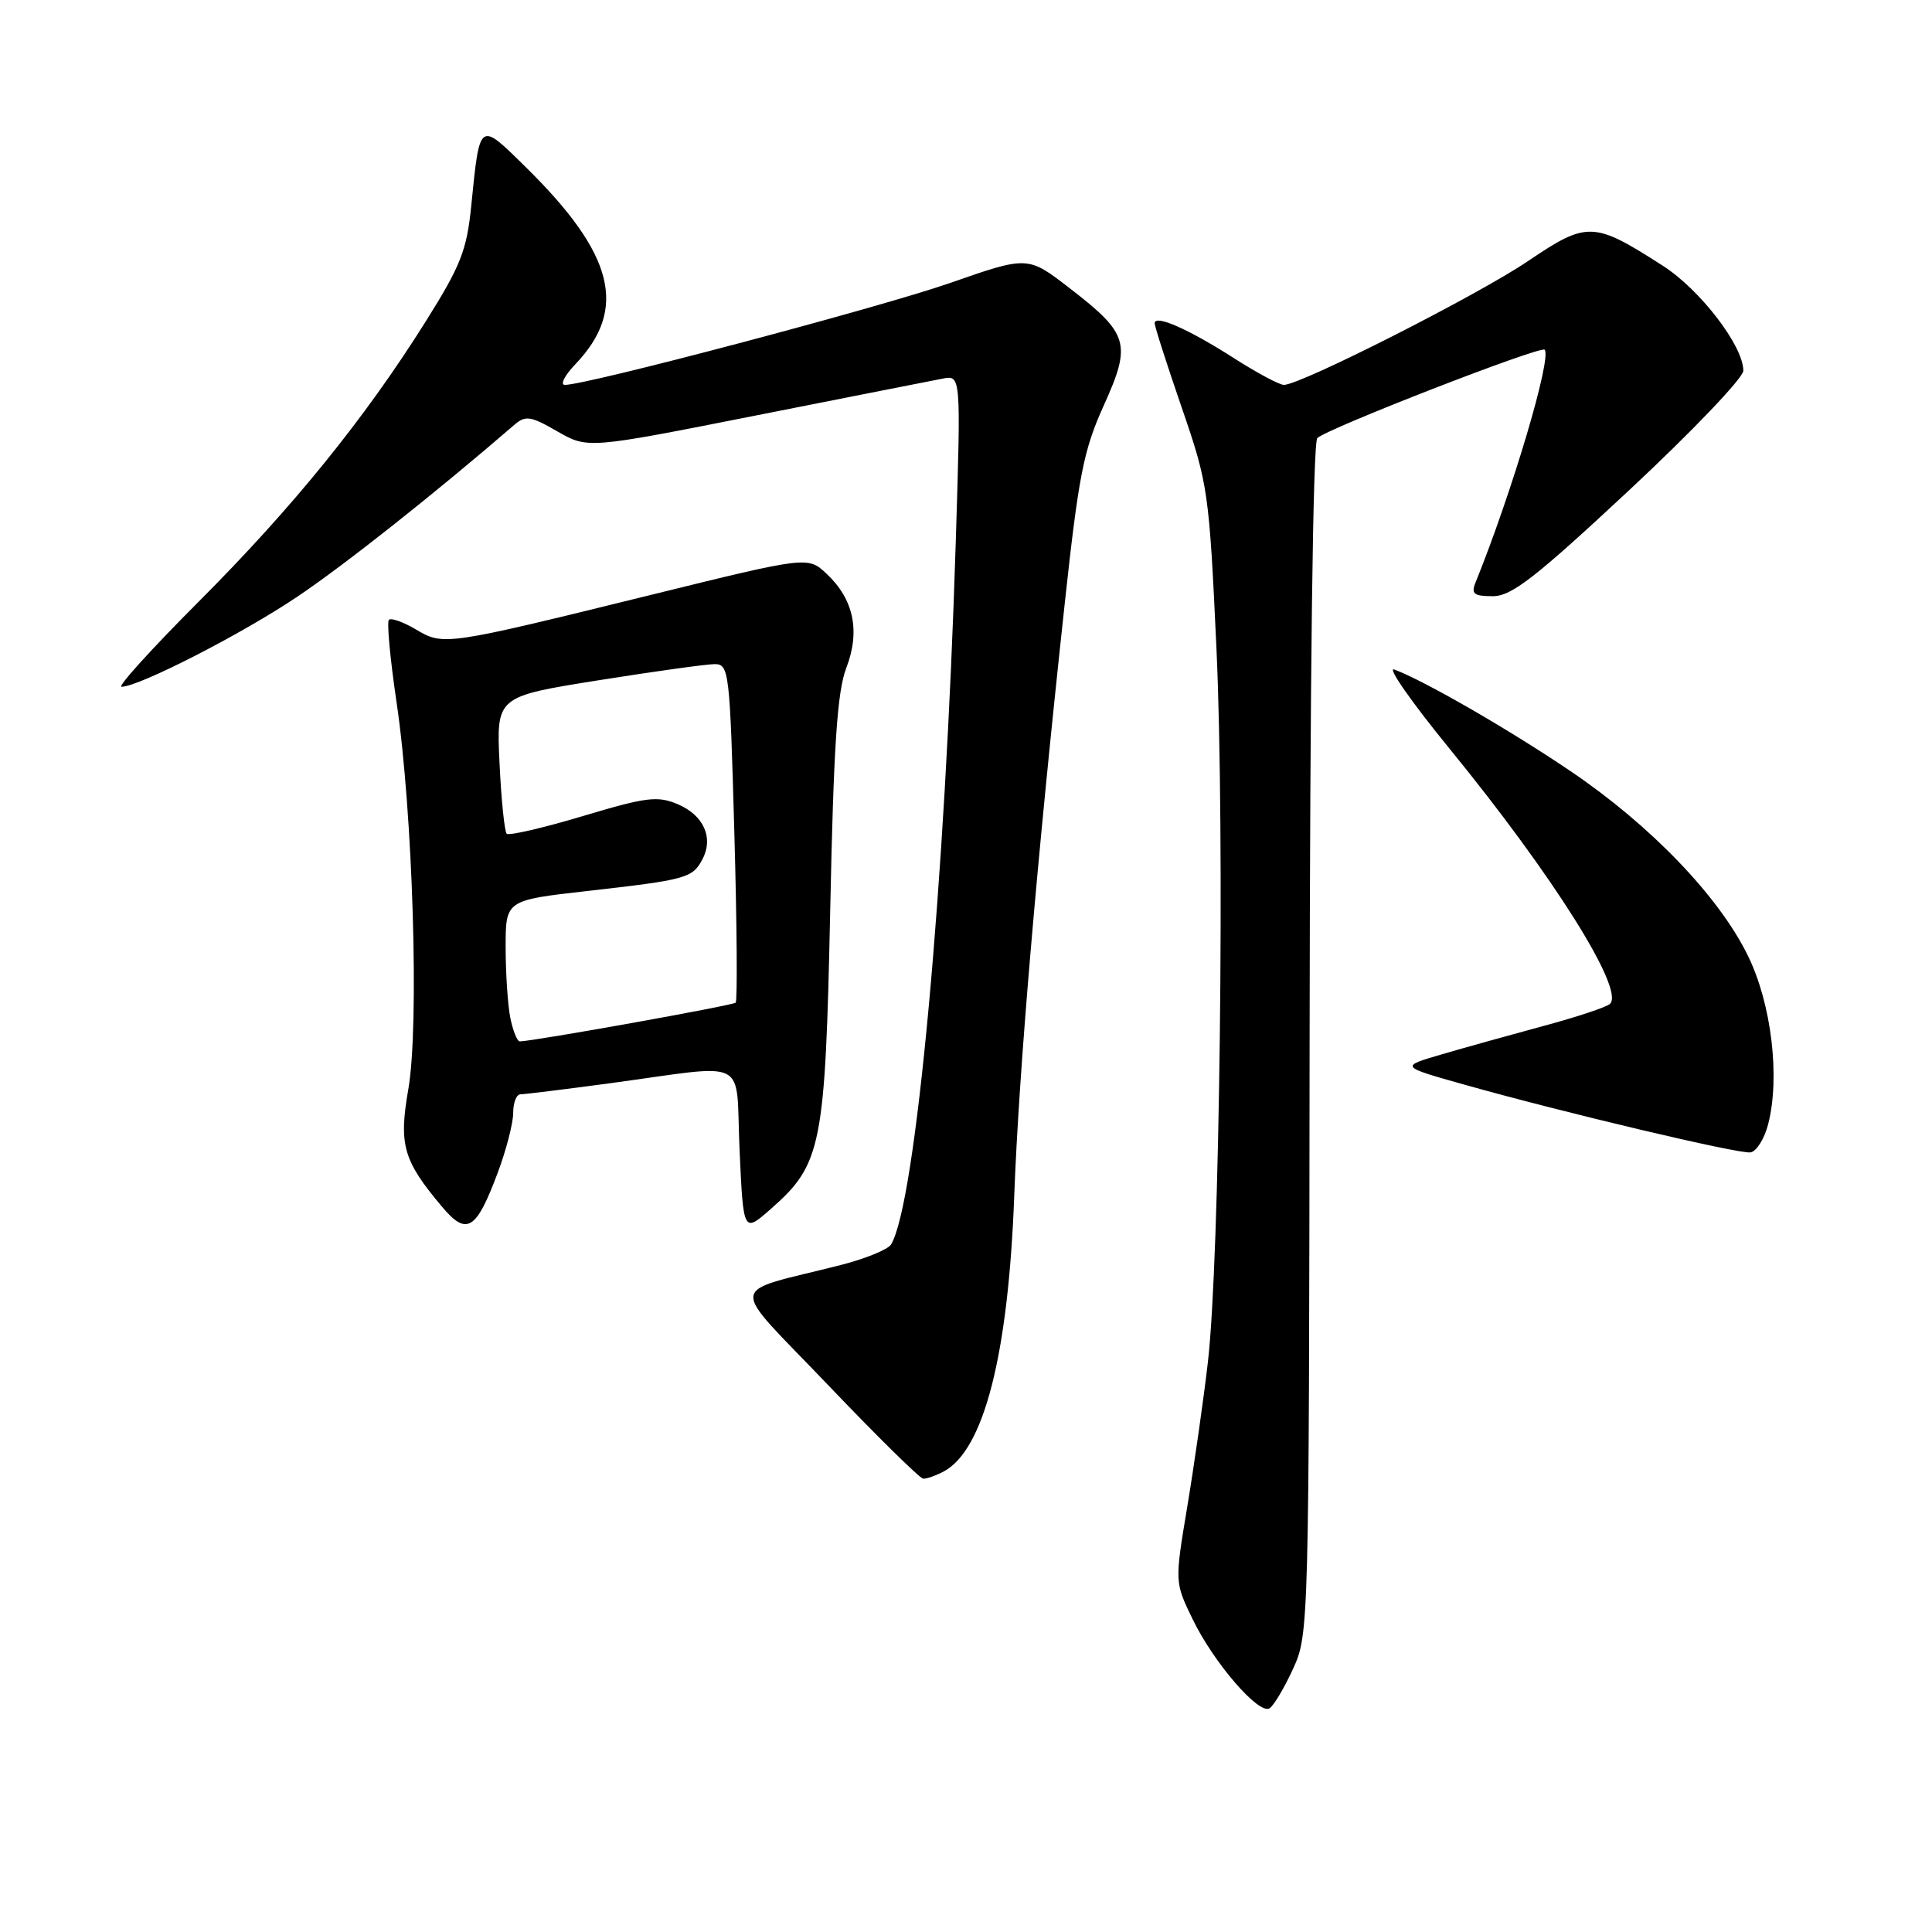 <?xml version="1.0" encoding="UTF-8" standalone="no"?>
<!DOCTYPE svg PUBLIC "-//W3C//DTD SVG 1.1//EN" "http://www.w3.org/Graphics/SVG/1.1/DTD/svg11.dtd" >
<svg xmlns="http://www.w3.org/2000/svg" xmlns:xlink="http://www.w3.org/1999/xlink" version="1.1" viewBox="0 0 256 256">
 <g >
 <path fill="currentColor"
d=" M 171.34 221.12 C 173.43 216.55 173.45 215.70 173.53 137.75 C 173.58 89.58 173.97 58.63 174.55 58.05 C 175.81 56.80 204.12 45.79 204.67 46.34 C 205.67 47.34 200.33 65.31 195.49 77.25 C 194.91 78.69 195.33 79.00 197.80 79.00 C 200.29 79.00 203.42 76.57 215.90 64.93 C 224.21 57.18 231.00 50.07 231.00 49.12 C 231.00 45.84 225.29 38.39 220.33 35.21 C 211.14 29.31 210.32 29.29 202.43 34.62 C 195.76 39.13 172.35 51.00 170.12 51.00 C 169.53 51.00 166.57 49.42 163.54 47.48 C 157.48 43.60 153.00 41.63 153.00 42.83 C 153.00 43.26 154.62 48.31 156.60 54.05 C 160.09 64.18 160.22 65.15 161.19 86.00 C 162.31 110.41 161.63 166.99 160.05 180.50 C 159.48 185.45 158.25 194.03 157.33 199.58 C 155.65 209.65 155.65 209.65 158.02 214.53 C 160.81 220.31 166.80 227.24 168.22 226.36 C 168.77 226.02 170.18 223.66 171.34 221.12 Z  M 125.06 194.97 C 130.38 192.12 133.60 179.52 134.39 158.50 C 135.00 142.05 137.37 114.24 141.08 80.00 C 142.92 63.00 143.58 59.63 146.25 53.74 C 149.96 45.53 149.59 44.24 141.71 38.17 C 136.19 33.90 136.19 33.90 125.85 37.51 C 116.47 40.77 77.81 51.00 74.85 51.00 C 74.18 51.00 74.81 49.76 76.25 48.25 C 83.22 40.94 81.39 33.67 69.66 22.14 C 63.46 16.03 63.58 15.95 62.44 27.29 C 61.85 33.18 61.05 35.21 56.38 42.64 C 48.32 55.48 38.80 67.23 26.30 79.75 C 20.12 85.94 15.53 91.00 16.10 91.00 C 18.41 91.00 32.17 83.95 39.48 79.01 C 45.83 74.73 57.70 65.32 68.17 56.28 C 69.63 55.02 70.32 55.12 73.85 57.16 C 77.87 59.47 77.87 59.47 100.18 55.05 C 112.46 52.62 123.59 50.42 124.91 50.17 C 127.33 49.70 127.33 49.70 126.65 71.60 C 125.24 117.34 121.35 159.58 118.06 164.91 C 117.65 165.57 114.66 166.79 111.41 167.62 C 96.15 171.51 96.36 169.53 109.69 183.49 C 116.18 190.29 121.87 195.89 122.32 195.93 C 122.76 195.97 124.00 195.53 125.06 194.97 Z  M 65.96 155.37 C 67.08 152.38 68.00 148.82 68.00 147.46 C 68.00 146.11 68.43 145.00 68.97 145.00 C 69.50 145.00 74.78 144.35 80.72 143.55 C 99.69 141.00 97.42 139.84 98.00 152.44 C 98.50 163.39 98.50 163.39 102.15 160.18 C 108.88 154.26 109.35 151.91 110.01 120.50 C 110.46 98.76 110.94 91.61 112.14 88.50 C 114.01 83.64 113.13 79.41 109.55 76.05 C 107.06 73.70 107.06 73.70 86.28 78.82 C 58.91 85.56 58.79 85.58 55.10 83.40 C 53.43 82.41 51.82 81.84 51.53 82.13 C 51.24 82.43 51.70 87.35 52.55 93.08 C 54.71 107.66 55.57 135.90 54.11 144.29 C 52.82 151.70 53.41 153.77 58.58 159.91 C 61.85 163.80 63.10 163.03 65.96 155.37 Z  M 234.28 149.00 C 235.90 142.77 234.74 133.03 231.61 126.64 C 227.78 118.80 218.77 109.42 208.22 102.26 C 200.05 96.72 188.73 90.19 184.74 88.71 C 183.76 88.35 187.04 93.04 192.02 99.14 C 205.80 116.01 215.32 131.15 213.33 133.02 C 212.87 133.45 208.90 134.77 204.50 135.95 C 200.10 137.14 194.03 138.83 191.00 139.72 C 185.50 141.32 185.50 141.32 194.00 143.71 C 207.35 147.47 230.35 152.91 231.94 152.70 C 232.73 152.59 233.78 150.92 234.28 149.00 Z  M 67.62 134.88 C 67.28 133.16 67.00 128.95 67.00 125.52 C 67.00 119.29 67.00 119.29 77.75 118.07 C 90.93 116.58 91.74 116.36 93.06 113.89 C 94.59 111.02 93.25 108.01 89.78 106.55 C 87.11 105.43 85.61 105.62 77.21 108.14 C 71.96 109.71 67.43 110.76 67.14 110.47 C 66.85 110.18 66.42 105.98 66.19 101.12 C 65.77 92.30 65.77 92.30 79.25 90.15 C 86.66 88.97 93.62 88.00 94.70 88.00 C 96.60 88.00 96.71 88.95 97.30 110.20 C 97.65 122.42 97.72 132.61 97.48 132.86 C 97.10 133.23 70.79 137.95 68.88 137.99 C 68.53 137.99 67.97 136.59 67.62 134.88 Z "/>
</g>
</svg>